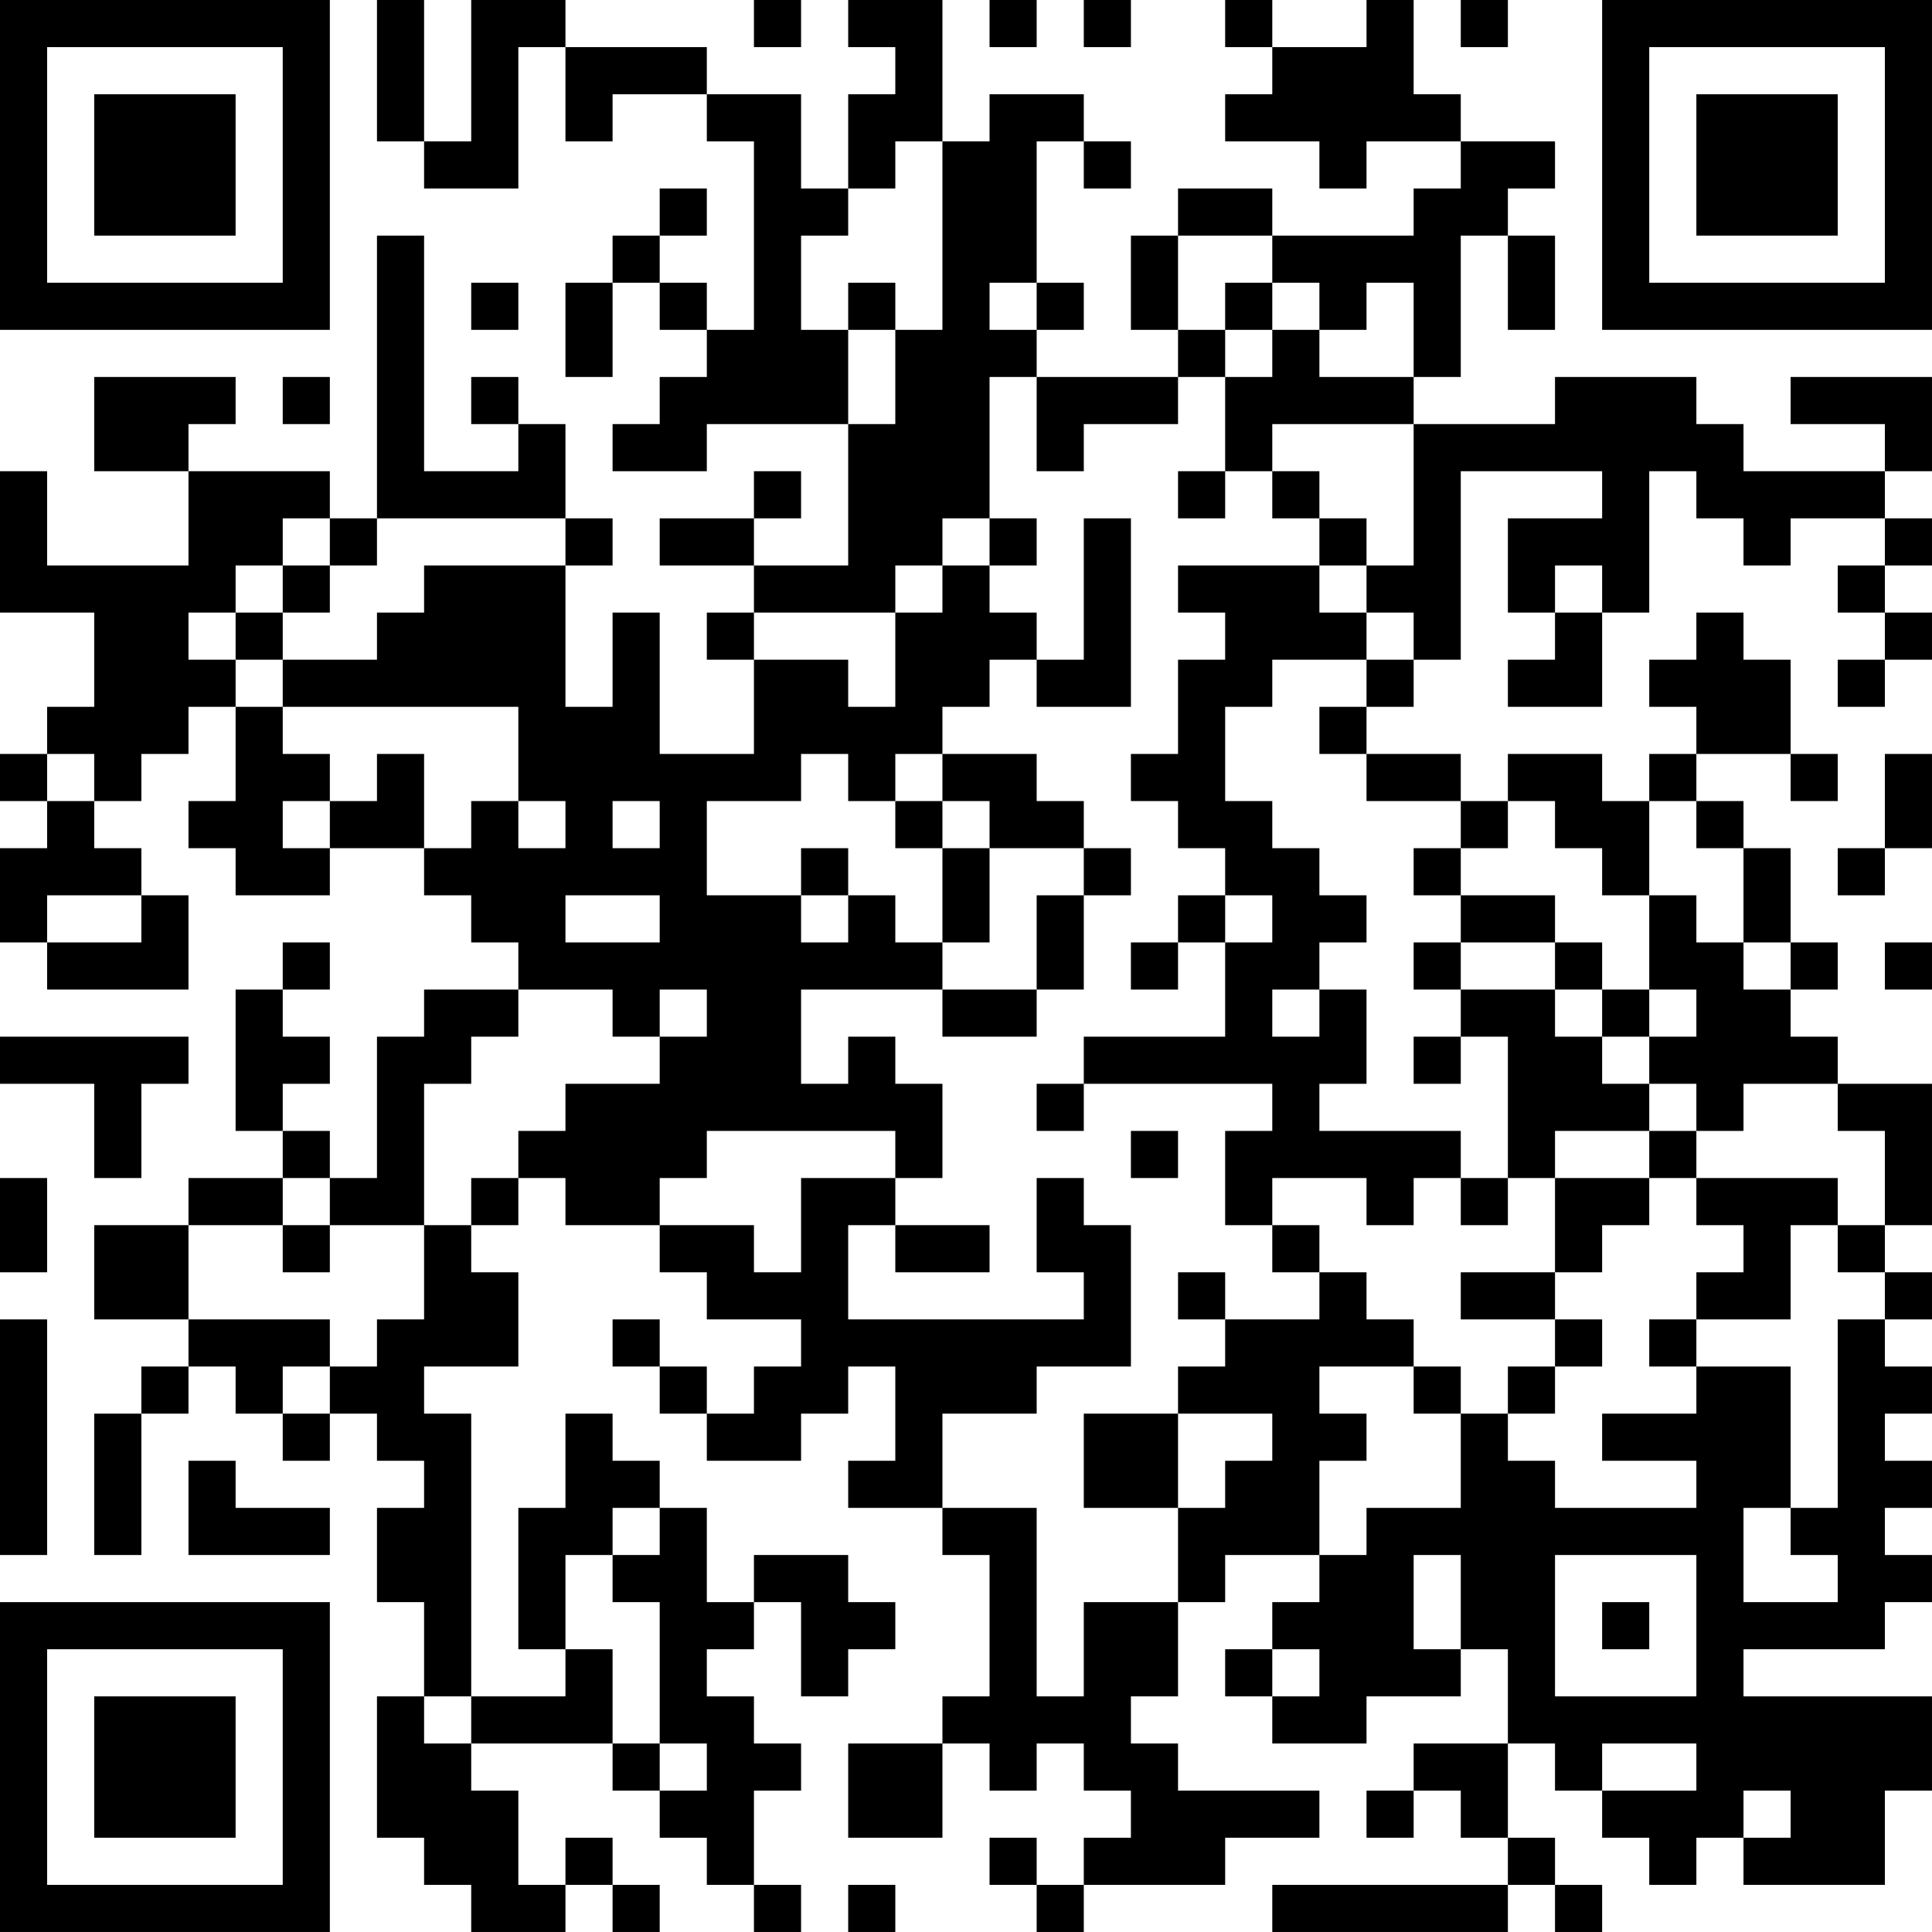 <?xml version="1.0" encoding="UTF-8"?>
<svg xmlns="http://www.w3.org/2000/svg" version="1.1" width="200" height="200" viewBox="0 0 200 200"><rect x="0" y="0" width="200" height="200" fill="#ffffff"/><g transform="scale(4.878)"><g transform="translate(0,0)"><path fill-rule="evenodd" d="M8 0L8 3L9 3L9 4L11 4L11 1L12 1L12 3L13 3L13 2L15 2L15 3L16 3L16 7L15 7L15 6L14 6L14 5L15 5L15 4L14 4L14 5L13 5L13 6L12 6L12 8L13 8L13 6L14 6L14 7L15 7L15 8L14 8L14 9L13 9L13 10L15 10L15 9L18 9L18 12L16 12L16 11L17 11L17 10L16 10L16 11L14 11L14 12L16 12L16 13L15 13L15 14L16 14L16 16L14 16L14 13L13 13L13 15L12 15L12 12L13 12L13 11L12 11L12 9L11 9L11 8L10 8L10 9L11 9L11 10L9 10L9 5L8 5L8 11L7 11L7 10L4 10L4 9L5 9L5 8L2 8L2 10L4 10L4 12L1 12L1 10L0 10L0 13L2 13L2 15L1 15L1 16L0 16L0 17L1 17L1 18L0 18L0 20L1 20L1 21L4 21L4 19L3 19L3 18L2 18L2 17L3 17L3 16L4 16L4 15L5 15L5 17L4 17L4 18L5 18L5 19L7 19L7 18L9 18L9 19L10 19L10 20L11 20L11 21L9 21L9 22L8 22L8 25L7 25L7 24L6 24L6 23L7 23L7 22L6 22L6 21L7 21L7 20L6 20L6 21L5 21L5 24L6 24L6 25L4 25L4 26L2 26L2 28L4 28L4 29L3 29L3 30L2 30L2 33L3 33L3 30L4 30L4 29L5 29L5 30L6 30L6 31L7 31L7 30L8 30L8 31L9 31L9 32L8 32L8 34L9 34L9 36L8 36L8 39L9 39L9 40L10 40L10 41L12 41L12 40L13 40L13 41L14 41L14 40L13 40L13 39L12 39L12 40L11 40L11 38L10 38L10 37L13 37L13 38L14 38L14 39L15 39L15 40L16 40L16 41L17 41L17 40L16 40L16 38L17 38L17 37L16 37L16 36L15 36L15 35L16 35L16 34L17 34L17 36L18 36L18 35L19 35L19 34L18 34L18 33L16 33L16 34L15 34L15 32L14 32L14 31L13 31L13 30L12 30L12 32L11 32L11 35L12 35L12 36L10 36L10 30L9 30L9 29L11 29L11 27L10 27L10 26L11 26L11 25L12 25L12 26L14 26L14 27L15 27L15 28L17 28L17 29L16 29L16 30L15 30L15 29L14 29L14 28L13 28L13 29L14 29L14 30L15 30L15 31L17 31L17 30L18 30L18 29L19 29L19 31L18 31L18 32L20 32L20 33L21 33L21 36L20 36L20 37L18 37L18 39L20 39L20 37L21 37L21 38L22 38L22 37L23 37L23 38L24 38L24 39L23 39L23 40L22 40L22 39L21 39L21 40L22 40L22 41L23 41L23 40L26 40L26 39L28 39L28 38L25 38L25 37L24 37L24 36L25 36L25 34L26 34L26 33L28 33L28 34L27 34L27 35L26 35L26 36L27 36L27 37L29 37L29 36L31 36L31 35L32 35L32 37L30 37L30 38L29 38L29 39L30 39L30 38L31 38L31 39L32 39L32 40L27 40L27 41L32 41L32 40L33 40L33 41L34 41L34 40L33 40L33 39L32 39L32 37L33 37L33 38L34 38L34 39L35 39L35 40L36 40L36 39L37 39L37 40L40 40L40 38L41 38L41 36L37 36L37 35L40 35L40 34L41 34L41 33L40 33L40 32L41 32L41 31L40 31L40 30L41 30L41 29L40 29L40 28L41 28L41 27L40 27L40 26L41 26L41 23L39 23L39 22L38 22L38 21L39 21L39 20L38 20L38 18L37 18L37 17L36 17L36 16L38 16L38 17L39 17L39 16L38 16L38 14L37 14L37 13L36 13L36 14L35 14L35 15L36 15L36 16L35 16L35 17L34 17L34 16L32 16L32 17L31 17L31 16L29 16L29 15L30 15L30 14L31 14L31 10L34 10L34 11L32 11L32 13L33 13L33 14L32 14L32 15L34 15L34 13L35 13L35 10L36 10L36 11L37 11L37 12L38 12L38 11L40 11L40 12L39 12L39 13L40 13L40 14L39 14L39 15L40 15L40 14L41 14L41 13L40 13L40 12L41 12L41 11L40 11L40 10L41 10L41 8L38 8L38 9L40 9L40 10L37 10L37 9L36 9L36 8L33 8L33 9L30 9L30 8L31 8L31 5L32 5L32 7L33 7L33 5L32 5L32 4L33 4L33 3L31 3L31 2L30 2L30 0L29 0L29 1L27 1L27 0L26 0L26 1L27 1L27 2L26 2L26 3L28 3L28 4L29 4L29 3L31 3L31 4L30 4L30 5L27 5L27 4L25 4L25 5L24 5L24 7L25 7L25 8L22 8L22 7L23 7L23 6L22 6L22 3L23 3L23 4L24 4L24 3L23 3L23 2L21 2L21 3L20 3L20 0L18 0L18 1L19 1L19 2L18 2L18 4L17 4L17 2L15 2L15 1L12 1L12 0L10 0L10 3L9 3L9 0ZM16 0L16 1L17 1L17 0ZM21 0L21 1L22 1L22 0ZM23 0L23 1L24 1L24 0ZM31 0L31 1L32 1L32 0ZM19 3L19 4L18 4L18 5L17 5L17 7L18 7L18 9L19 9L19 7L20 7L20 3ZM25 5L25 7L26 7L26 8L25 8L25 9L23 9L23 10L22 10L22 8L21 8L21 11L20 11L20 12L19 12L19 13L16 13L16 14L18 14L18 15L19 15L19 13L20 13L20 12L21 12L21 13L22 13L22 14L21 14L21 15L20 15L20 16L19 16L19 17L18 17L18 16L17 16L17 17L15 17L15 19L17 19L17 20L18 20L18 19L19 19L19 20L20 20L20 21L17 21L17 23L18 23L18 22L19 22L19 23L20 23L20 25L19 25L19 24L15 24L15 25L14 25L14 26L16 26L16 27L17 27L17 25L19 25L19 26L18 26L18 28L23 28L23 27L22 27L22 25L23 25L23 26L24 26L24 29L22 29L22 30L20 30L20 32L22 32L22 36L23 36L23 34L25 34L25 32L26 32L26 31L27 31L27 30L25 30L25 29L26 29L26 28L28 28L28 27L29 27L29 28L30 28L30 29L28 29L28 30L29 30L29 31L28 31L28 33L29 33L29 32L31 32L31 30L32 30L32 31L33 31L33 32L36 32L36 31L34 31L34 30L36 30L36 29L38 29L38 32L37 32L37 34L39 34L39 33L38 33L38 32L39 32L39 28L40 28L40 27L39 27L39 26L40 26L40 24L39 24L39 23L37 23L37 24L36 24L36 23L35 23L35 22L36 22L36 21L35 21L35 19L36 19L36 20L37 20L37 21L38 21L38 20L37 20L37 18L36 18L36 17L35 17L35 19L34 19L34 18L33 18L33 17L32 17L32 18L31 18L31 17L29 17L29 16L28 16L28 15L29 15L29 14L30 14L30 13L29 13L29 12L30 12L30 9L27 9L27 10L26 10L26 8L27 8L27 7L28 7L28 8L30 8L30 6L29 6L29 7L28 7L28 6L27 6L27 5ZM10 6L10 7L11 7L11 6ZM18 6L18 7L19 7L19 6ZM21 6L21 7L22 7L22 6ZM26 6L26 7L27 7L27 6ZM6 8L6 9L7 9L7 8ZM25 10L25 11L26 11L26 10ZM27 10L27 11L28 11L28 12L25 12L25 13L26 13L26 14L25 14L25 16L24 16L24 17L25 17L25 18L26 18L26 19L25 19L25 20L24 20L24 21L25 21L25 20L26 20L26 22L23 22L23 23L22 23L22 24L23 24L23 23L27 23L27 24L26 24L26 26L27 26L27 27L28 27L28 26L27 26L27 25L29 25L29 26L30 26L30 25L31 25L31 26L32 26L32 25L33 25L33 27L31 27L31 28L33 28L33 29L32 29L32 30L33 30L33 29L34 29L34 28L33 28L33 27L34 27L34 26L35 26L35 25L36 25L36 26L37 26L37 27L36 27L36 28L35 28L35 29L36 29L36 28L38 28L38 26L39 26L39 25L36 25L36 24L35 24L35 23L34 23L34 22L35 22L35 21L34 21L34 20L33 20L33 19L31 19L31 18L30 18L30 19L31 19L31 20L30 20L30 21L31 21L31 22L30 22L30 23L31 23L31 22L32 22L32 25L31 25L31 24L28 24L28 23L29 23L29 21L28 21L28 20L29 20L29 19L28 19L28 18L27 18L27 17L26 17L26 15L27 15L27 14L29 14L29 13L28 13L28 12L29 12L29 11L28 11L28 10ZM6 11L6 12L5 12L5 13L4 13L4 14L5 14L5 15L6 15L6 16L7 16L7 17L6 17L6 18L7 18L7 17L8 17L8 16L9 16L9 18L10 18L10 17L11 17L11 18L12 18L12 17L11 17L11 15L6 15L6 14L8 14L8 13L9 13L9 12L12 12L12 11L8 11L8 12L7 12L7 11ZM21 11L21 12L22 12L22 11ZM23 11L23 14L22 14L22 15L24 15L24 11ZM6 12L6 13L5 13L5 14L6 14L6 13L7 13L7 12ZM33 12L33 13L34 13L34 12ZM1 16L1 17L2 17L2 16ZM20 16L20 17L19 17L19 18L20 18L20 20L21 20L21 18L23 18L23 19L22 19L22 21L20 21L20 22L22 22L22 21L23 21L23 19L24 19L24 18L23 18L23 17L22 17L22 16ZM40 16L40 18L39 18L39 19L40 19L40 18L41 18L41 16ZM13 17L13 18L14 18L14 17ZM20 17L20 18L21 18L21 17ZM17 18L17 19L18 19L18 18ZM1 19L1 20L3 20L3 19ZM12 19L12 20L14 20L14 19ZM26 19L26 20L27 20L27 19ZM31 20L31 21L33 21L33 22L34 22L34 21L33 21L33 20ZM40 20L40 21L41 21L41 20ZM11 21L11 22L10 22L10 23L9 23L9 26L7 26L7 25L6 25L6 26L4 26L4 28L7 28L7 29L6 29L6 30L7 30L7 29L8 29L8 28L9 28L9 26L10 26L10 25L11 25L11 24L12 24L12 23L14 23L14 22L15 22L15 21L14 21L14 22L13 22L13 21ZM27 21L27 22L28 22L28 21ZM0 22L0 23L2 23L2 25L3 25L3 23L4 23L4 22ZM24 24L24 25L25 25L25 24ZM33 24L33 25L35 25L35 24ZM0 25L0 27L1 27L1 25ZM6 26L6 27L7 27L7 26ZM19 26L19 27L21 27L21 26ZM25 27L25 28L26 28L26 27ZM0 28L0 33L1 33L1 28ZM30 29L30 30L31 30L31 29ZM23 30L23 32L25 32L25 30ZM4 31L4 33L7 33L7 32L5 32L5 31ZM13 32L13 33L12 33L12 35L13 35L13 37L14 37L14 38L15 38L15 37L14 37L14 34L13 34L13 33L14 33L14 32ZM30 33L30 35L31 35L31 33ZM33 33L33 36L36 36L36 33ZM34 34L34 35L35 35L35 34ZM27 35L27 36L28 36L28 35ZM9 36L9 37L10 37L10 36ZM34 37L34 38L36 38L36 37ZM37 38L37 39L38 39L38 38ZM18 40L18 41L19 41L19 40ZM0 0L0 7L7 7L7 0ZM1 1L1 6L6 6L6 1ZM2 2L2 5L5 5L5 2ZM34 0L34 7L41 7L41 0ZM35 1L35 6L40 6L40 1ZM36 2L36 5L39 5L39 2ZM0 34L0 41L7 41L7 34ZM1 35L1 40L6 40L6 35ZM2 36L2 39L5 39L5 36Z" fill="#000000"/></g></g></svg>
